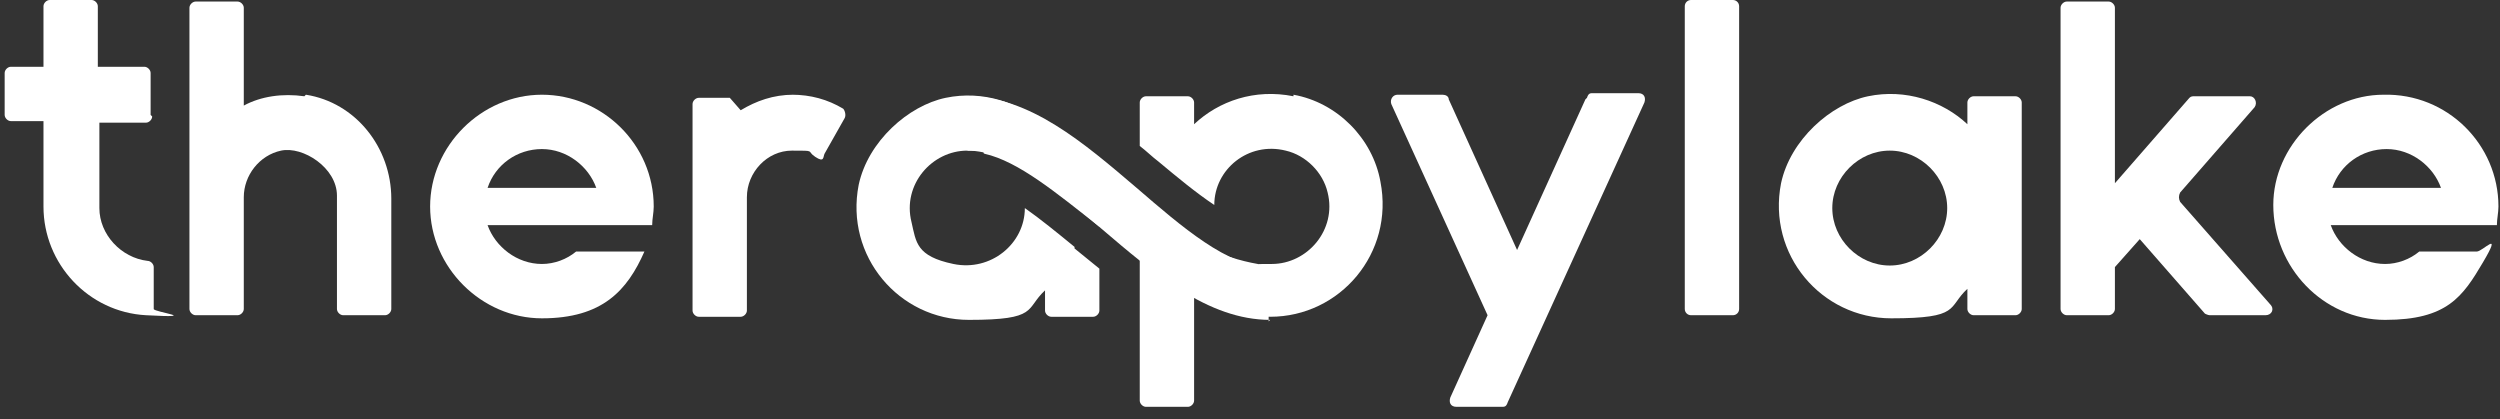 <svg width="161" height="27" viewBox="0 0 161 27" fill="none" xmlns="http://www.w3.org/2000/svg">
<rect x="0" y="0" width="161" height="27" fill="#333333" stroke="none"/>
<g id="Group">
<path id="Vector" d="M111.6 0H108.9C108.679 0 108.5 0.179 108.5 0.4V19.9C108.5 20.121 108.679 20.3 108.9 20.3H111.6C111.821 20.3 112 20.121 112 19.9V0.4C112 0.179 111.821 0 111.6 0Z" fill="white"/>
<path id="Vector_2" d="M19.6 6.2C18.2 6 16.8 6.2 15.7 6.8V0.5C15.7 0.3 15.5 0.1 15.3 0.1H12.6C12.4 0.1 12.2 0.3 12.2 0.5V19.9C12.2 20.1 12.4 20.3 12.6 20.3H15.3C15.5 20.3 15.7 20.1 15.7 19.9V12.7C15.7 11.3 16.7 10 18.1 9.7C19.5 9.4 21.7 10.8 21.7 12.6V19.9C21.7 20.1 21.9 20.3 22.1 20.3H24.8C25 20.3 25.2 20.1 25.2 19.9V12.8C25.2 9.5 22.9 6.6 19.7 6.1L19.6 6.2Z" fill="white"/>
<path id="Vector_3" d="M9.7 7.4V4.7C9.7 4.5 9.5 4.3 9.3 4.3H6.3V0.4C6.3 0.2 6.1 0 5.9 0H3.2C3 0 2.8 0.2 2.8 0.4V4.3H0.7C0.5 4.3 0.3 4.5 0.3 4.7V7.4C0.3 7.6 0.5 7.8 0.7 7.8H2.8V13.3C2.8 17 5.7 20.1 9.4 20.3C13.1 20.5 9.9 20.1 9.9 19.9V17.2C9.9 17 9.7 16.8 9.5 16.8C7.8 16.6 6.4 15.1 6.4 13.4V7.9H9.4C9.6 7.9 9.8 7.7 9.8 7.5L9.7 7.4Z" fill="white"/>
<path id="Vector_4" d="M127.1 6.2C126.9 6.2 126.7 6.4 126.7 6.6V8C125.1 6.5 122.7 5.7 120.3 6.2C117.9 6.7 115.3 9 114.7 11.8C113.8 16.4 117.3 20.5 121.8 20.5C126.3 20.5 125.4 19.8 126.7 18.6V19.9C126.7 20.1 126.9 20.3 127.1 20.3H129.8C130 20.3 130.2 20.1 130.2 19.9V6.6C130.2 6.4 130 6.2 129.8 6.2H127.1ZM121.7 17.1C119.7 17.1 118 15.4 118 13.4C118 11.4 119.7 9.7 121.7 9.7C123.7 9.7 125.4 11.4 125.4 13.4C125.4 15.4 123.7 17.1 121.7 17.1Z" fill="white"/>
<path id="Vector_5" d="M102.1 6.4L97.7 16.1L93.3 6.4C93.3 6.2 93.1 6.1 92.9 6.1H90C89.7 6.1 89.5 6.4 89.6 6.7L95.8 20.3L93.4 25.6C93.3 25.9 93.4 26.2 93.8 26.2H96.7C96.9 26.2 97 26.2 97.1 25.9L105.9 6.6C106 6.3 105.9 6 105.5 6H102.6C102.4 6 102.3 6 102.2 6.3L102.1 6.4Z" fill="white"/>
<path id="Vector_6" d="M51.1 6.1C49.8 6.1 48.7 6.5 47.7 7.1L47 6.3C47 6.3 46.8 6.3 46.7 6.3H45C44.8 6.3 44.6 6.5 44.6 6.7V20C44.6 20.2 44.8 20.4 45 20.4H47.7C47.9 20.4 48.1 20.2 48.1 20V12.7C48.1 11.1 49.4 9.7 51 9.7C52.6 9.7 51.9 9.7 52.5 10.1C53.1 10.5 53 10.1 53.1 9.9L54.4 7.6C54.5 7.4 54.4 7.1 54.3 7C53.3 6.4 52.2 6.1 51 6.1H51.1Z" fill="white"/>
<path id="Vector_7" d="M142.3 20.3H145.9C146.3 20.3 146.5 19.9 146.2 19.6L140.4 13C140.3 12.8 140.3 12.6 140.4 12.4L145.2 6.9C145.4 6.6 145.2 6.2 144.9 6.2H141.3C141.2 6.2 141.1 6.2 141 6.3L136.2 11.8V0.5C136.2 0.3 136 0.1 135.8 0.1H133.1C132.9 0.1 132.7 0.3 132.7 0.5V19.9C132.7 20.1 132.9 20.3 133.1 20.3H135.8C136 20.3 136.2 20.1 136.2 19.9V17.2L137.8 15.4L142 20.2C142 20.2 142.2 20.3 142.3 20.3Z" fill="white"/>
<path id="Vector_8" d="M42 14.5C42 14.1 42.1 13.7 42.1 13.3C42.1 9.3 38.8 6.1 34.9 6.1C31 6.1 27.7 9.4 27.7 13.3C27.7 17.2 31 20.5 34.9 20.5C38.8 20.5 40.4 18.7 41.5 16.2H37.1C36.5 16.7 35.7 17 34.9 17C33.3 17 31.9 15.9 31.4 14.5H42ZM31.4 12.1C31.9 10.6 33.3 9.6 34.9 9.6C36.5 9.6 37.9 10.7 38.4 12.1H31.4Z" fill="white"/>
<path id="Vector_9" d="M160.8 14.5C160.8 14.1 160.9 13.7 160.9 13.3C160.9 9.3 157.6 6 153.5 6.1C149.7 6.1 146.4 9.4 146.4 13.2C146.4 17.2 149.6 20.6 153.6 20.6C157.6 20.6 158.6 19.1 159.9 16.9C161.2 14.7 159.9 16.2 159.5 16.2H155.8C155.2 16.7 154.4 17 153.6 17C152 17 150.6 15.9 150.1 14.5H160.7H160.8ZM150.2 12.1C150.7 10.6 152.1 9.6 153.7 9.6C155.3 9.6 156.7 10.7 157.2 12.1H150.2Z" fill="white"/>
<path id="Vector_10" d="M81.8 20.6C77.8 20.6 74.3 17.6 70.9 14.7C68 12.2 65 9.7 62.3 9.7V6.2C66.3 6.2 69.8 9.2 73.2 12.1C76.1 14.6 79.1 17.2 81.7 17.2V20.7L81.8 20.6Z" fill="white"/>
<path id="Vector_11" d="M69.2 15.9C68.1 15 67 14.1 66 13.4C66 15.7 63.8 17.5 61.4 17C59 16.5 59 15.6 58.7 14.3C58.1 11.9 60 9.7 62.3 9.7C64.6 9.7 63 9.7 63.4 9.9C65.6 10.4 68 12.4 70.8 14.6L67.3 8.1C65.7 6.6 63.3 5.8 60.9 6.3C58.5 6.8 55.9 9.1 55.3 11.9C54.4 16.5 57.9 20.6 62.4 20.6C66.9 20.6 66 19.9 67.3 18.7V20C67.3 20.2 67.5 20.4 67.7 20.4H70.4C70.6 20.4 70.8 20.2 70.8 20V17.3C70.3 16.9 69.7 16.4 69.2 16V15.9Z" fill="white"/>
<path id="Vector_12" d="M83.3 6.2C80.8 5.7 78.5 6.5 76.9 8V6.6C76.9 6.4 76.7 6.2 76.5 6.2H73.8C73.6 6.2 73.4 6.4 73.4 6.6V9.4C73.8 9.7 74.2 10.1 74.6 10.4C75.8 11.4 77 12.4 78.2 13.2C78.2 10.9 80.4 9.1 82.8 9.7C84.1 10 85.2 11.1 85.5 12.4C86.1 14.8 84.2 17 81.9 17C79.6 17 81.3 17.1 81 17C78.7 16.6 76.2 15.5 73.4 13.1V25.8C73.4 26 73.6 26.2 73.8 26.2H76.5C76.7 26.2 76.9 26 76.9 25.8V18.5C78.2 19.7 79.9 20.4 81.8 20.4C86.3 20.4 89.8 16.3 88.9 11.7C88.4 8.9 86.1 6.6 83.3 6.1V6.2Z" fill="white"/>
</g>
</svg>
